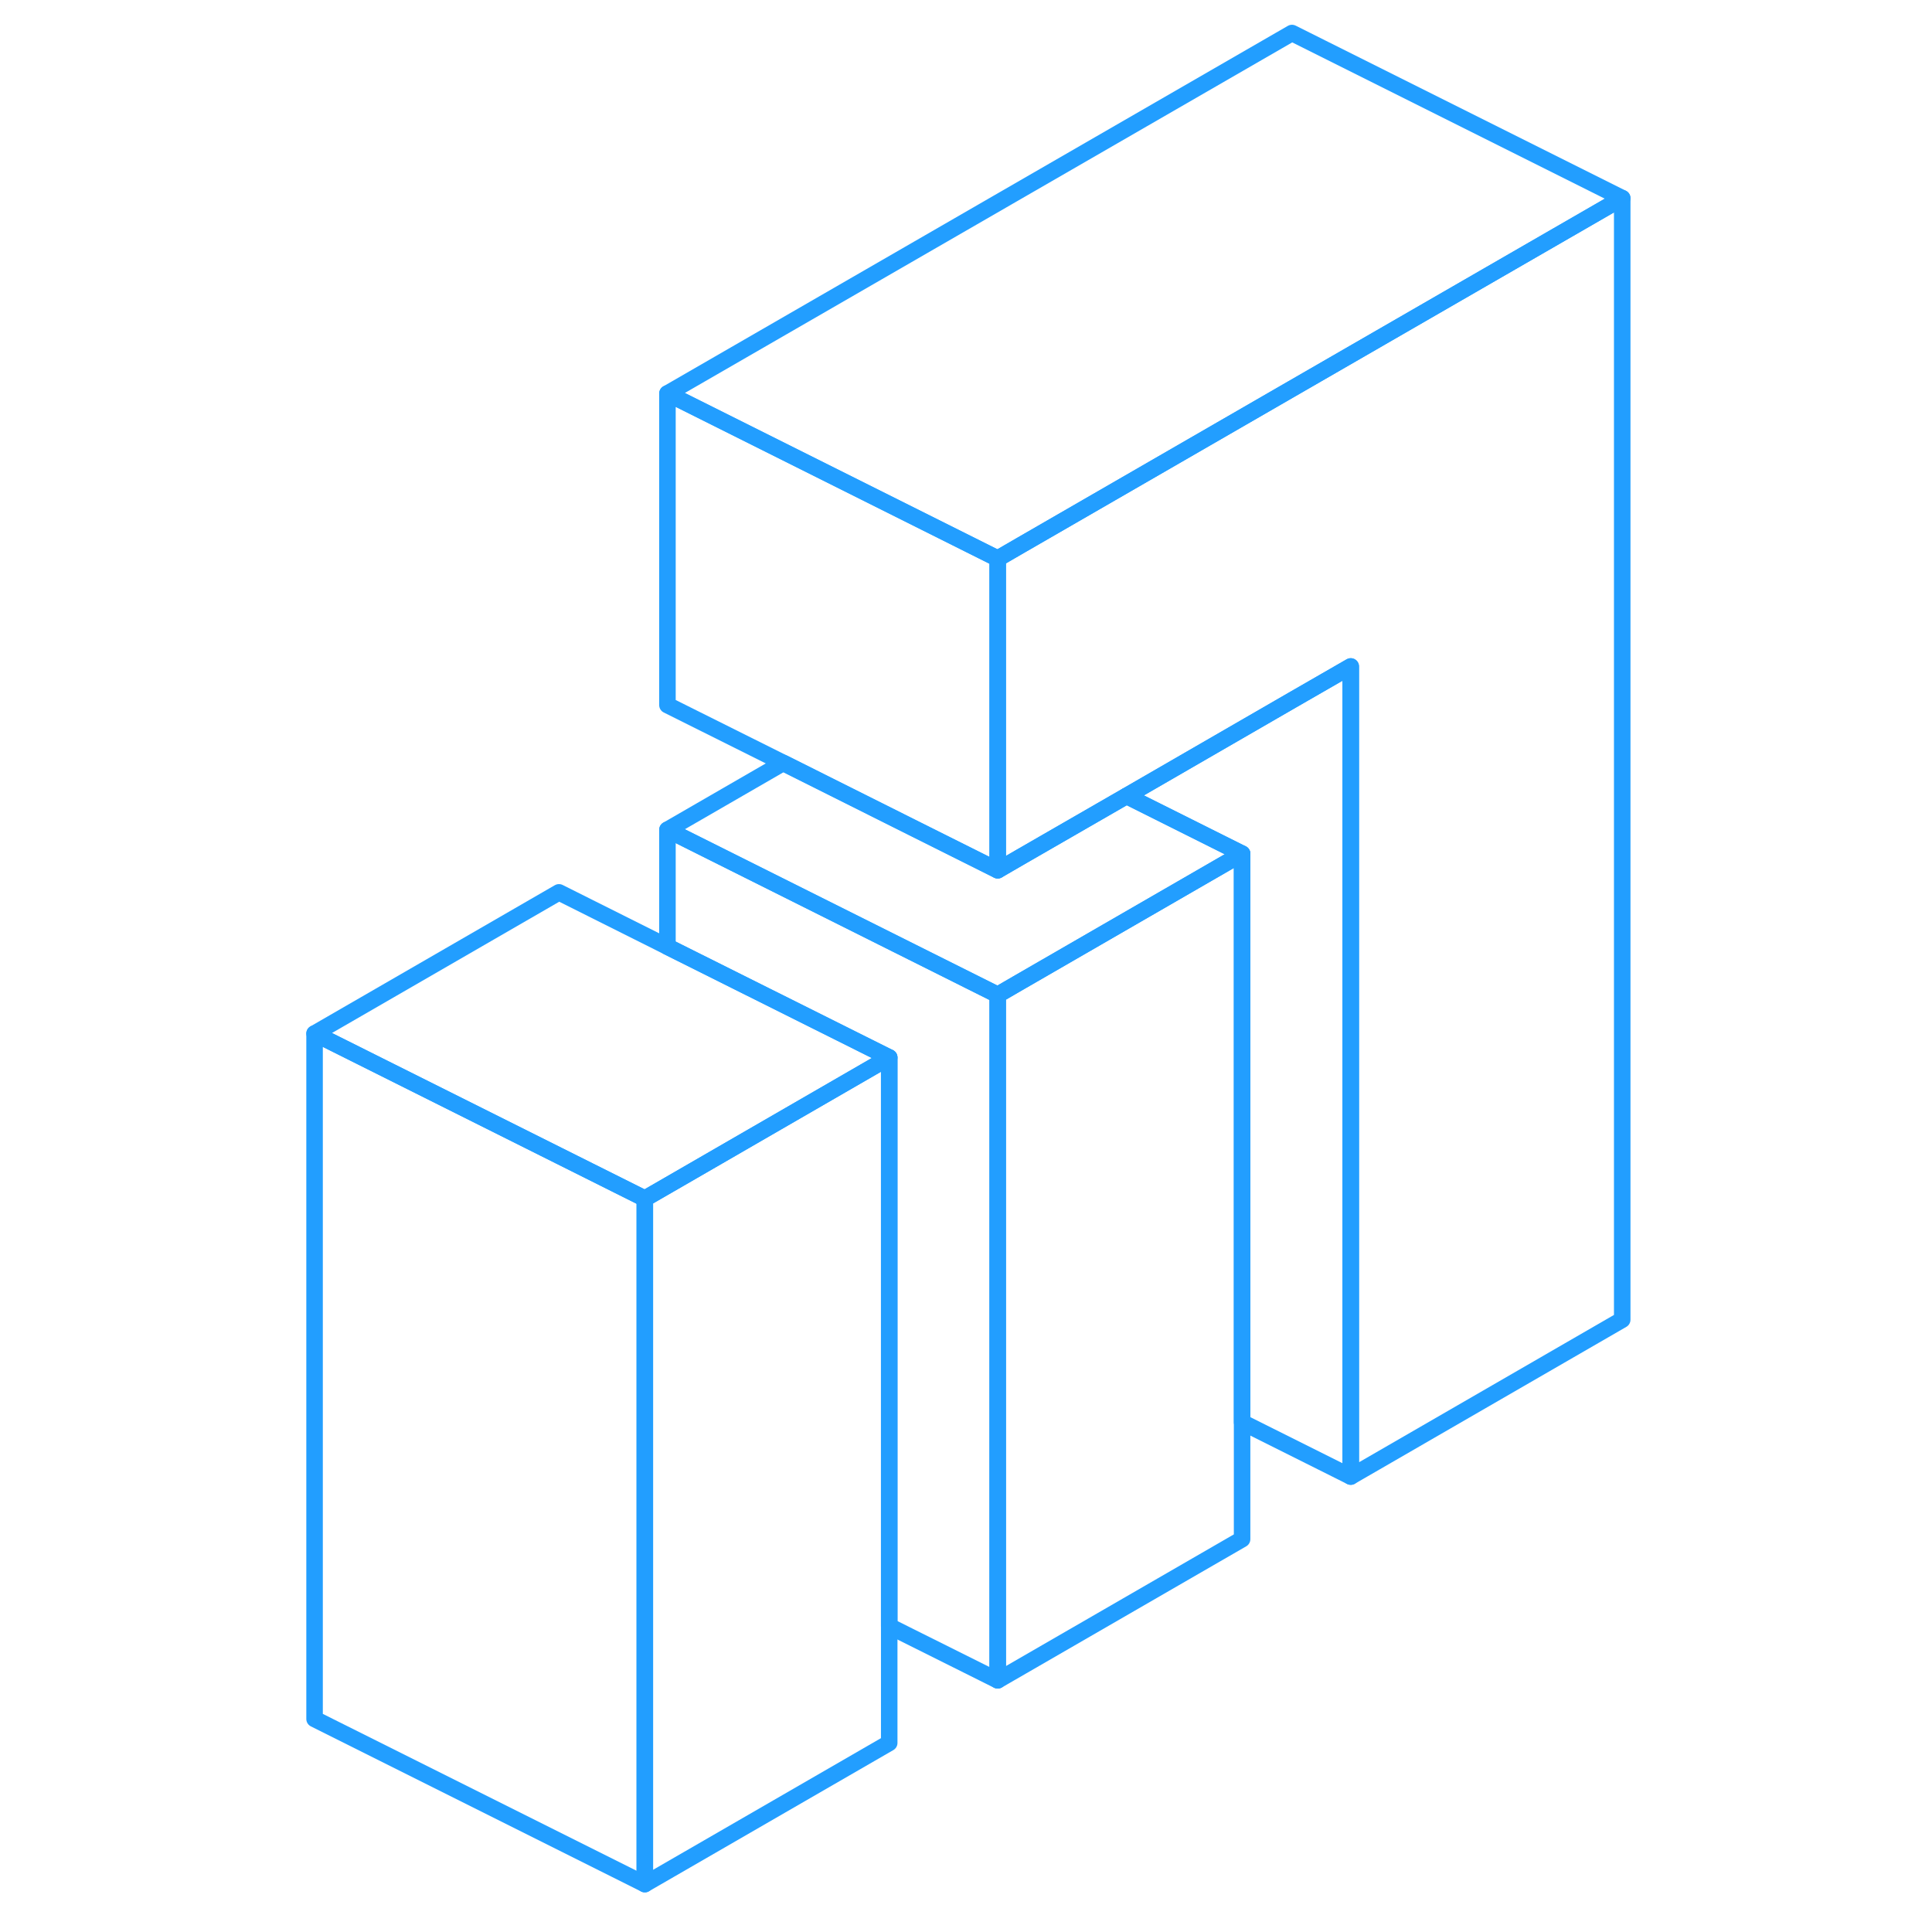 <svg width="48" height="48" viewBox="0 0 84 117" fill="none" xmlns="http://www.w3.org/2000/svg" stroke-width="1px" stroke-linecap="round" stroke-linejoin="round"><path d="M37.35 64.04V105.55L22.55 114.1V72.59L23.92 71.8L37.35 64.04Z" stroke="#229EFF" stroke-linejoin="round"/><path d="M58.72 51.7V93.21L43.92 101.76V60.25L45.3 59.45L58.72 51.7Z" stroke="#229EFF" stroke-linejoin="round"/><path d="M58.72 51.7L45.3 59.45L43.92 60.25L38.72 57.65L23.92 50.25L30.93 46.2L38.72 50.1L43.92 52.7L45.3 51.9L51.72 48.2L58.72 51.7Z" stroke="#229EFF" stroke-linejoin="round"/><path d="M81.74 12L61.74 23.54L45.3 33.03L43.92 33.83L41.44 32.59L23.92 23.83L61.74 2L81.74 12Z" stroke="#229EFF" stroke-linejoin="round"/><path d="M81.74 12V79.92L65.3 89.42V40.36L61.74 42.41L51.72 48.2L45.3 51.9L43.92 52.7V33.83L45.3 33.03L61.74 23.54L81.74 12Z" stroke="#229EFF" stroke-linejoin="round"/><path d="M65.3 40.36V89.42L58.72 86.13V51.7L51.72 48.2L61.74 42.41L65.3 40.36Z" stroke="#229EFF" stroke-linejoin="round"/><path d="M43.92 60.25V101.76L37.35 98.48V64.04L23.92 57.33V50.25L38.72 57.65L43.92 60.25Z" stroke="#229EFF" stroke-linejoin="round"/><path d="M43.92 33.83V52.7L38.72 50.1L30.93 46.2L23.92 42.7V23.83L41.44 32.59L43.92 33.83Z" stroke="#229EFF" stroke-linejoin="round"/><path d="M37.35 64.04L23.92 71.8L22.55 72.59L17.35 69.99L2.55 62.59L17.35 54.04L23.92 57.33L37.35 64.04Z" stroke="#229EFF" stroke-linejoin="round"/><path d="M22.55 72.59V114.1L2.55 104.1V62.59L17.35 69.99L22.55 72.59Z" stroke="#229EFF" stroke-linejoin="round"/></svg>